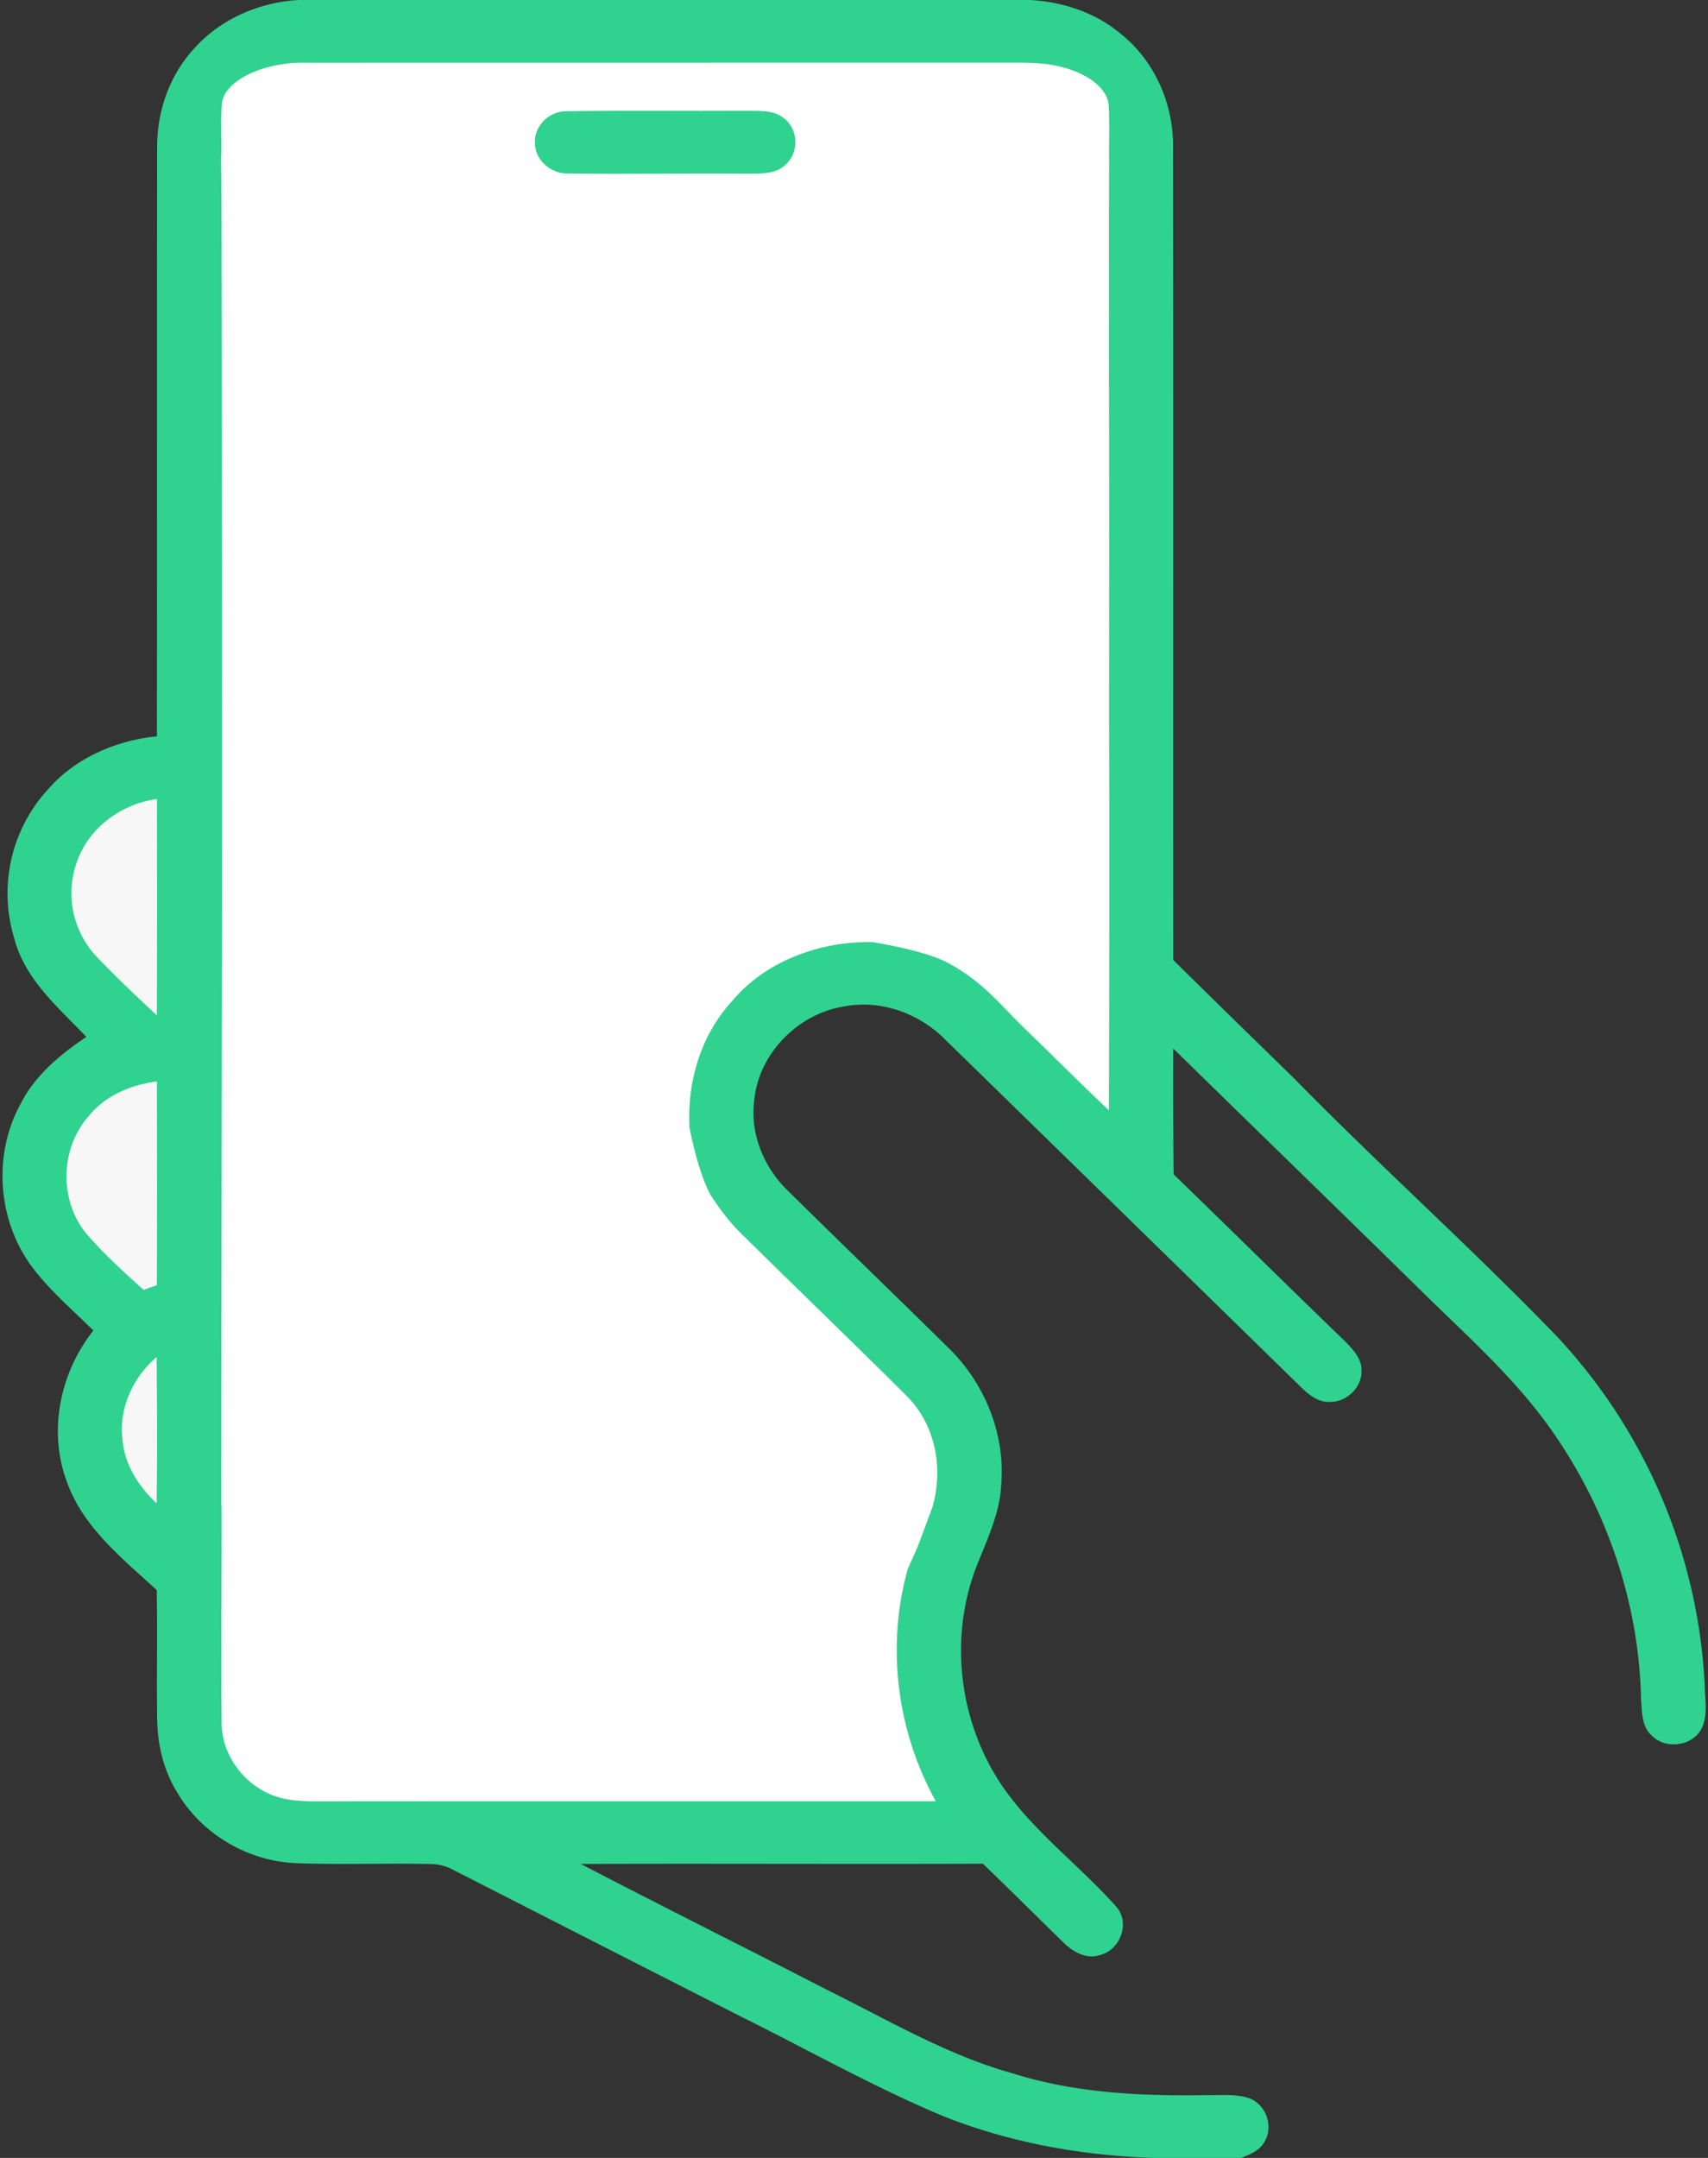 <svg xmlns="http://www.w3.org/2000/svg" width="38" height="48" viewBox="0 0 38 48">
    <rect x="0" y="0" width="38" height="48" fill="#333333" stroke="none"/>
    <g fill="none" fill-rule="evenodd">
        <path fill="#30D28F" d="M22.902 0c.74.036 1.477.281 2.042.76.757.609 1.167 1.567 1.154 2.517.009 6.026.001 12.051.005 18.077.583.577 1.478 1.453 2.685 2.63 1.915 1.955 3.945 3.77 5.846 5.738a12.242 12.242 0 0 1 3.294 7.782c.004.321.079.673-.084.97-.212.366-.777.44-1.08.145-.248-.204-.23-.548-.254-.834-.043-2.06-.716-4.095-1.88-5.81-.823-1.23-1.948-2.217-3-3.252-1.836-1.805-3.688-3.598-5.527-5.4-.004.932-.001 1.865.008 2.799 1.274 1.23 2.53 2.478 3.807 3.706.173.179.374.38.372.644.024.383-.337.734-.729.711-.218.003-.4-.132-.554-.267-2.655-2.596-5.312-5.19-7.968-7.782-.567-.579-1.414-.9-2.23-.752-1.052.155-1.93 1.054-2.028 2.09-.098.737.207 1.487.741 2.007 1.194 1.178 2.402 2.342 3.597 3.52.795.782 1.243 1.897 1.158 3.001-.026.65-.315 1.244-.55 1.84-.611 1.572-.399 3.412.529 4.824.696 1.045 1.737 1.805 2.57 2.737.328.356.108.975-.358 1.087-.318.104-.62-.09-.831-.302-.59-.576-1.175-1.159-1.77-1.73-2.981.011-5.964-.006-8.946.005 1.842.958 3.701 1.884 5.547 2.835 1.334.662 2.633 1.428 4.083 1.829 1.39.437 2.867.503 4.318.477.315.009.647-.034.949.08.364.155.514.63.313.962-.107.194-.324.282-.522.356h-1.947c-1.594-.053-3.184-.336-4.664-.924-1.577-.66-3.062-1.503-4.59-2.259-2.102-1.069-4.202-2.141-6.302-3.213a1.086 1.086 0 0 0-.504-.141c-.993-.022-1.987.017-2.979-.018-1.077-.03-2.111-.63-2.658-1.538-.315-.494-.46-1.077-.468-1.655-.014-.961.008-1.923-.01-2.883-.773-.71-1.654-1.41-2.005-2.425-.414-1.124-.145-2.414.596-3.349-.468-.461-.974-.892-1.368-1.418C-.059 27.14-.16 25.679.46 24.55c.321-.63.878-1.095 1.462-1.486C1.3 22.413.562 21.792.323 20.892a3.423 3.423 0 0 1 .754-3.344c.605-.69 1.5-1.077 2.414-1.17.006-4.364-.002-8.728.005-13.093-.005-.788.262-1.582.798-2.177C4.88.434 5.76.046 6.656 0h16.246z"/>
        <path fill="#FFF" d="M4.93 33.507h-.007c-.003-2.194.011-11.132.017-13.326 0-10.775-.007-16.32-.022-16.635.023-.424-.02-.848.022-1.271.08-.503.957-.904 1.874-.88 5.151-.002 10.302 0 15.453-.002.412.003.842-.016 1.234.07.658.134 1.14.491 1.165.876.026.403.002.806.01 1.209-.003.232-.005 1.676-.005 4.33.011 2.686.004 5.374.004 8.06.009 2.258.005 6.5-.004 8.759-.628-.59-1.233-1.201-1.853-1.8-.547-.519-.916-1.042-1.721-1.475-.362-.194-.976-.346-1.686-.467-1.172-.021-2.381.42-3.132 1.322-.686.753-.992 1.778-.94 2.776l-.005.004c.103.504.239 1.07.474 1.526.196.294.404.581.657.832 1.225 1.21 2.468 2.402 3.687 3.616.653.635.842 1.611.6 2.463h.004c-.414 1.102-.236.68-.561 1.407-.48 1.72-.244 3.6.624 5.165-4.478.002-8.957-.003-13.436.002-.445-.003-.91.029-1.33-.14-.65-.259-1.116-.905-1.123-1.593-.015-1.118.002-3.645 0-4.828z"/>
        <path fill="#F7F7F7" d="M1.937 27.46c.385.44.82.84 1.258 1.231l.295-.104c.007-1.511.004-3.021.001-4.532-.574.073-1.144.313-1.511.764-.648.725-.671 1.896-.043 2.64zM3.485 33.438c.016-1.085.01-2.17 0-3.253-.519.445-.836 1.12-.763 1.8.033.565.35 1.072.763 1.453zM2.13 21.259c.436.46.898.893 1.36 1.328.006-1.605.005-3.209.002-4.813-.781.105-1.491.622-1.765 1.351a2.06 2.06 0 0 0 .403 2.134z"/>
        <path fill="#30D28F" fill-rule="nonzero" d="M12.595 2.474c1.336-.02 2.674-.002 4.01-.01.286.006.612-.024.844.172.317.247.33.764.028 1.027-.23.227-.58.194-.88.2-1.309-.014-2.618.017-3.926-.005-.39.027-.766-.28-.77-.667-.027-.378.308-.718.694-.717z"/>
    </g>
</svg>
